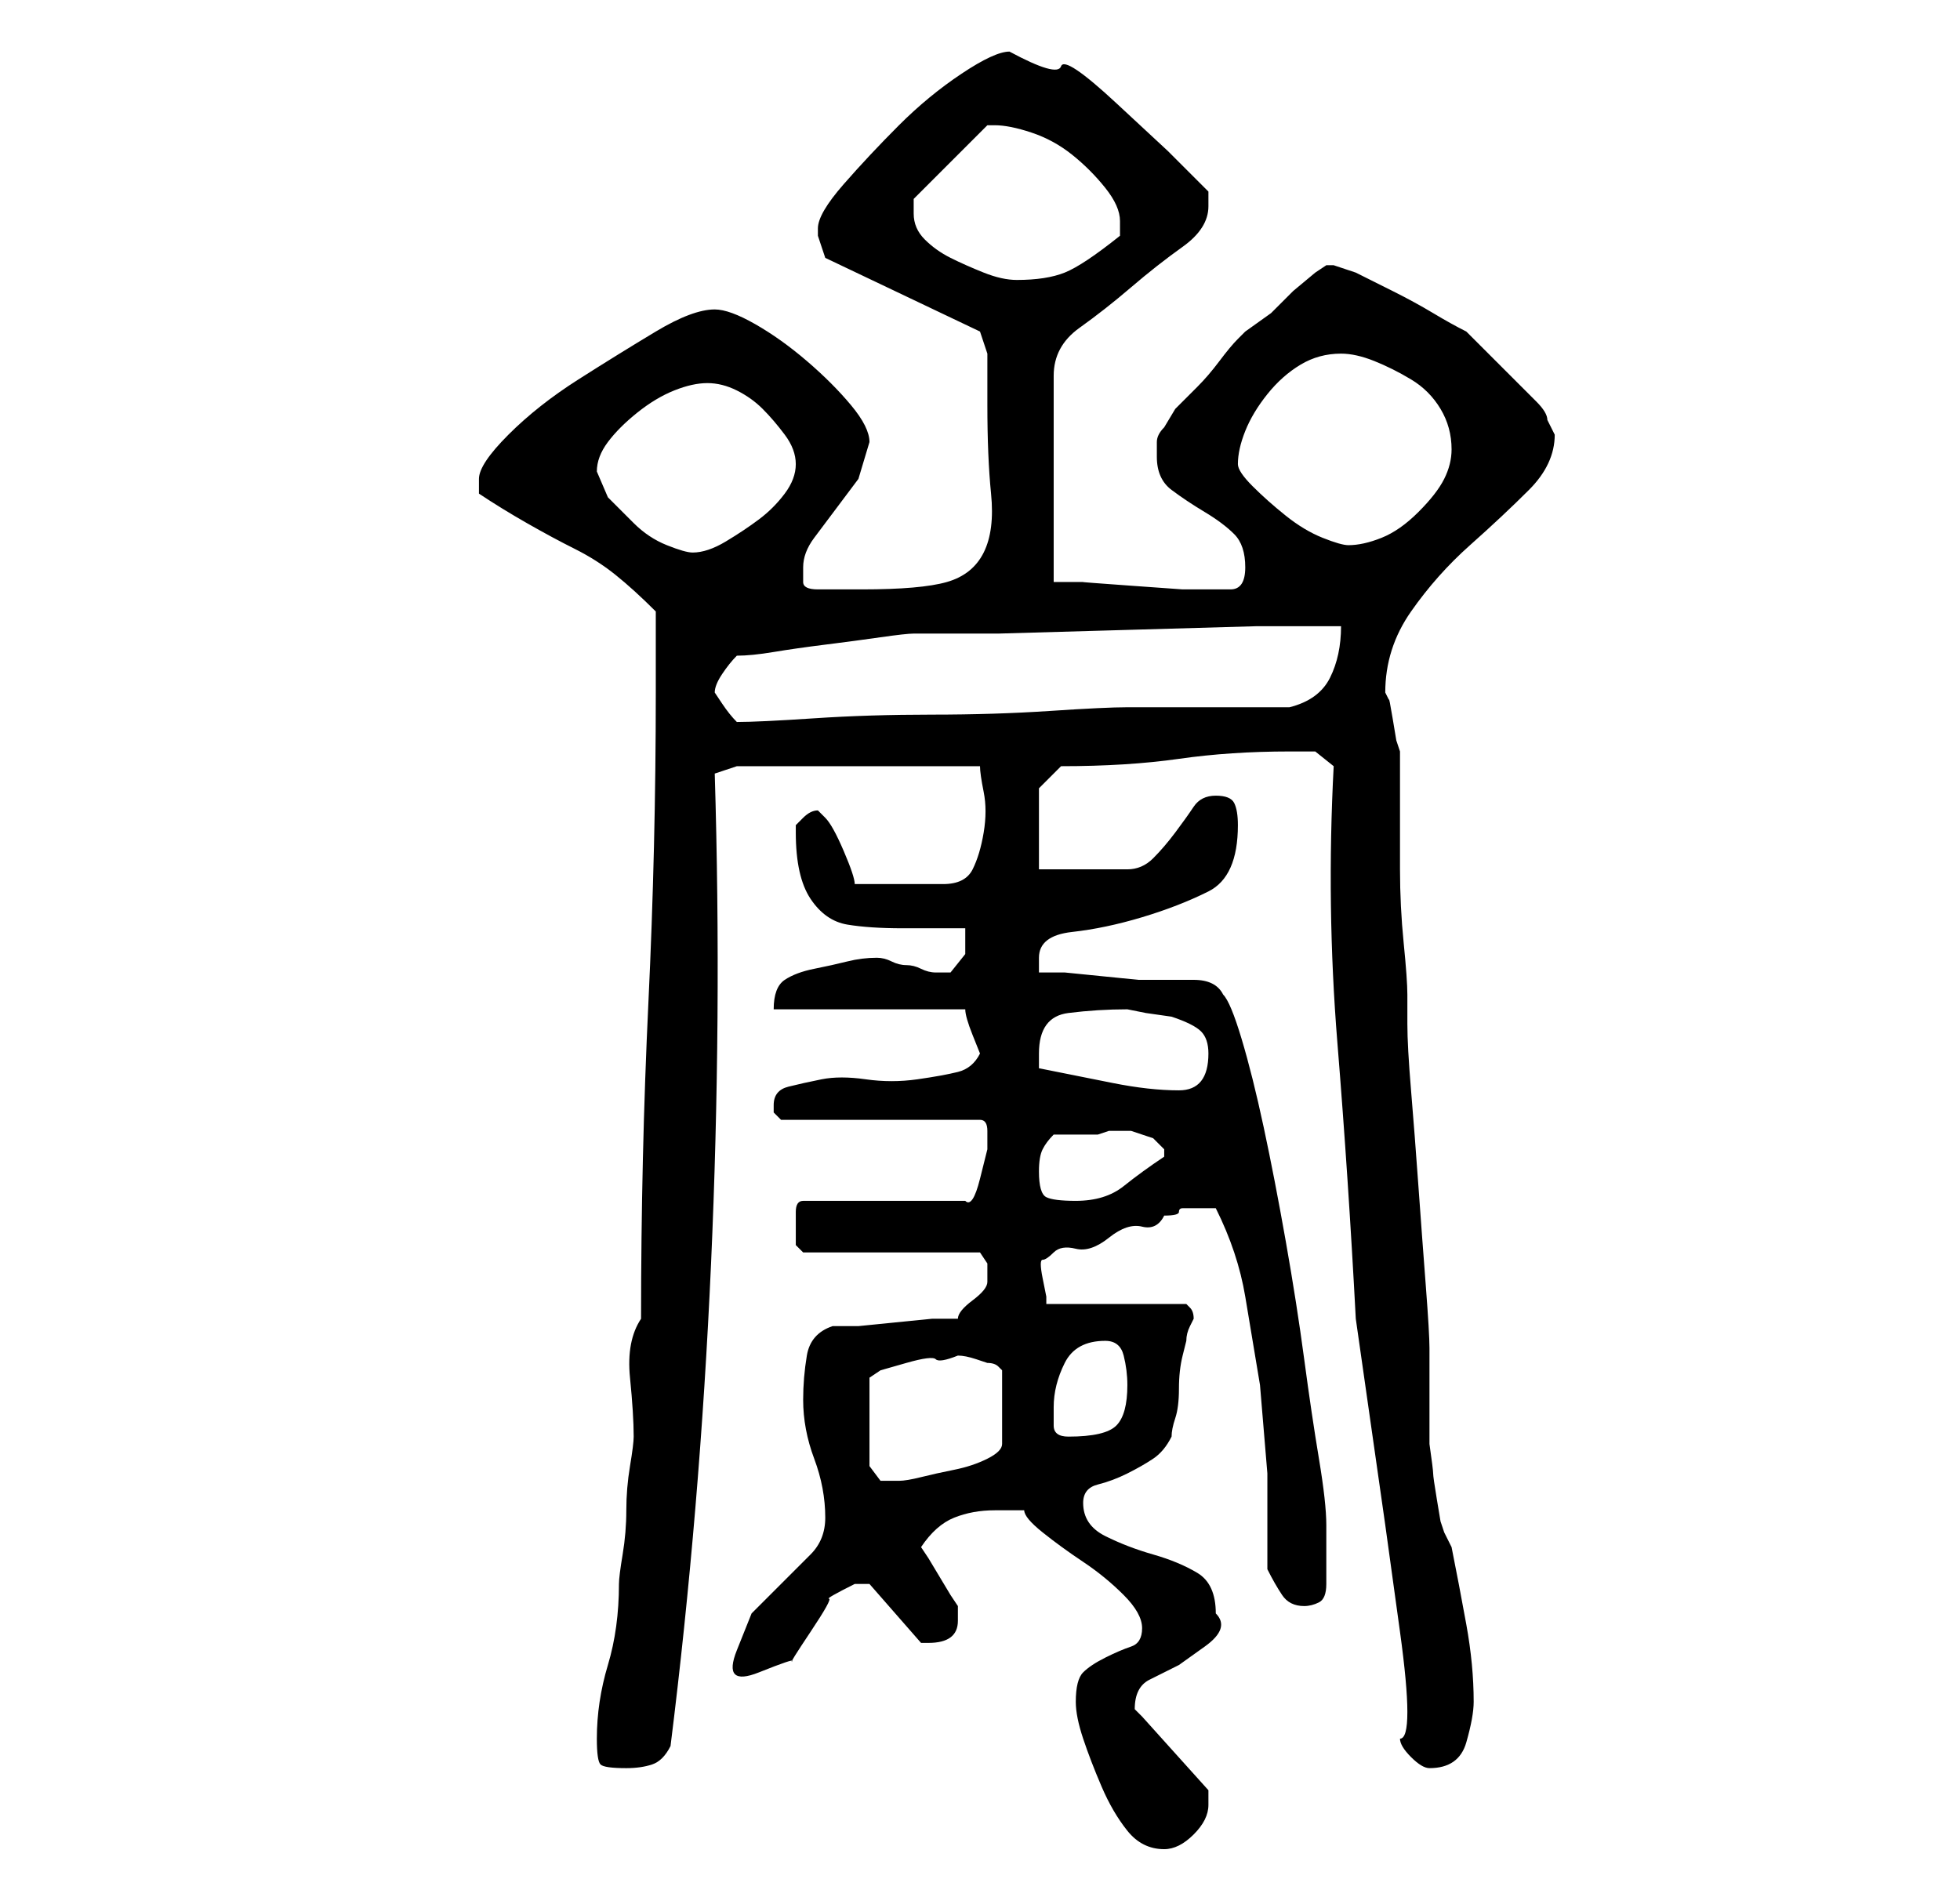 <?xml version="1.0" standalone="no"?>
<!DOCTYPE svg PUBLIC "-//W3C//DTD SVG 1.1//EN" "http://www.w3.org/Graphics/SVG/1.1/DTD/svg11.dtd" >
<svg xmlns="http://www.w3.org/2000/svg" xmlns:xlink="http://www.w3.org/1999/xlink" version="1.1" viewBox="-10 0 266 256">
   <path fill="currentColor"
d="M136 231q0 2 1 5t2.5 6.5t3.5 6t5 2.5q2 0 4 -2t2 -4v-2l-9 -10l-0.5 -0.5l-0.5 -0.5q0 -3 2 -4l4 -2t3.5 -2.5t1.5 -4.5q0 -4 -2.5 -5.5t-6 -2.5t-6.5 -2.5t-3 -4.5q0 -2 2 -2.5t4 -1.5t3.5 -2t2.5 -3q0 -1 0.5 -2.5t0.5 -4t0.5 -4.5l0.5 -2q0 -1 0.5 -2l0.5 -1
q0 -1 -0.5 -1.5l-0.5 -0.5h-19v-1t-0.5 -2.5t0 -2.5t1.5 -1t3 -0.5t4.5 -1.5t4.5 -1.5t3 -1.5q2 0 2 -0.5t0.5 -0.5h0.5h2h2q3 6 4 12l2 12t1 12v13q1 2 2 3.5t3 1.5q1 0 2 -0.5t1 -2.5v-8q0 -3 -1 -9t-2 -13.5t-2.5 -16t-3 -15.5t-3 -12t-2.5 -6q-1 -2 -4 -2h-4h-3.5
t-5 -0.5t-5 -0.5h-3.5v-2q0 -3 4.5 -3.5t9.5 -2t9 -3.5t4 -9q0 -2 -0.5 -3t-2.5 -1t-3 1.5t-2.5 3.5t-3 3.5t-3.5 1.5h-2h-4h-3.5h-2.5v-11l3 -3q9 0 16 -1t15 -1h3.5t2.5 2q-1 19 0.5 37.5t2.5 37.5l2 14l2 14t2 14.5t0 14.5q0 1 1.5 2.5t2.5 1.5q4 0 5 -3.5t1 -5.5
q0 -5 -1 -10.5t-2 -10.5l-1 -2l-0.5 -1.5t-0.5 -3t-0.5 -3.5t-0.5 -4v-13q0 -2 -0.5 -8.5t-1 -13.5t-1 -13t-0.5 -9v-4q0 -2 -0.5 -7t-0.5 -10v-9.5v-6.5l-0.5 -1.5t-0.5 -3t-0.5 -2.5l-0.5 -1q0 -6 3.5 -11t8 -9t8 -7.5t3.5 -7.5l-0.5 -1l-0.5 -1q0 -1 -1.5 -2.5l-3.5 -3.5
l-4 -4l-2 -2q-2 -1 -4.5 -2.5t-5.5 -3l-5 -2.5t-3 -1h-1l-1.5 1t-3 2.5l-3 3t-3.5 2.5l-1 1q-1 1 -2.5 3t-3 3.5l-3 3t-1.5 2.5q-1 1 -1 2v2q0 3 2 4.5t4.5 3t4 3t1.5 4.5t-2 3h-2h-4.5t-7 -0.5t-6.5 -0.5h-4v-28q0 -4 3.5 -6.5t7 -5.5t7 -5.5t3.5 -5.5v-1v-1l-5.5 -5.5
t-7 -6.5t-7.5 -5t-7 -2q-2 0 -6.5 3t-8.5 7t-7.5 8t-3.5 6v1l0.5 1.5l0.5 1.5l21 10l1 3v3v4q0 7 0.5 12t-1 8t-5 4t-11.5 1h-3.5h-2.5q-2 0 -2 -1v-2q0 -2 1.5 -4l3 -4l3 -4t1.5 -5q0 -2 -2.5 -5t-6 -6t-7 -5t-5.5 -2q-3 0 -8 3t-10.5 6.5t-9.5 7.5t-4 6v2q3 2 6.5 4
t6.5 3.5t5.5 3.5t5.5 5v11q0 21 -1 42t-1 43q-2 3 -1.5 8t0.5 8q0 1 -0.5 4t-0.5 6t-0.5 6t-0.5 4q0 6 -1.5 11t-1.5 10q0 3 0.5 3.5t3.5 0.5q2 0 3.5 -0.5t2.5 -2.5q4 -32 5.5 -65.5t0.5 -66.5l3 -1h33q0 1 0.5 3.5t0 5.5t-1.5 5t-4 2h-12q0 -1 -1.5 -4.5t-2.5 -4.5l-1 -1
q-1 0 -2 1l-1 1v1q0 6 2 9t5 3.5t7.5 0.5h8.5v3.5t-2 2.5h-2q-1 0 -2 -0.5t-2 -0.5t-2 -0.5t-2 -0.5v0q-2 0 -4 0.5t-4.5 1t-4 1.5t-1.5 4h26q0 1 1 3.5l1 2.5q-1 2 -3 2.5t-5.5 1t-7 0t-6 0t-4.5 1t-2 2.5v1l0.5 0.5l0.5 0.5h27q1 0 1 1.5v2.5t-1 4t-2 3h-22q-1 0 -1 1.5
v2.5v2t1 1h24l1 1.5t0 2.5q0 1 -2 2.5t-2 2.5h-3.5t-5 0.5t-5 0.5h-3.5q-3 1 -3.5 4t-0.5 6q0 4 1.5 8t1.5 8q0 3 -2 5l-4 4l-4 4t-2 5t3 3t4.5 -1.5t2.5 -4t2.5 -4.5t3.5 -2h1.5h0.5l7 8h0.5h0.5q4 0 4 -3v-2l-1 -1.5t-1.5 -2.5t-1.5 -2.5l-1 -1.5q2 -3 4.5 -4t5.5 -1h4
q0 1 2.5 3t5.5 4t5.5 4.5t2.5 4.5t-1.5 2.5t-3.5 1.5t-3 2t-1 4zM120 184q1 0 2.5 0.5l1.5 0.5q1 0 1.5 0.5l0.5 0.5v10q0 1 -2 2t-4.5 1.5t-4.5 1t-3 0.5h-2.5t-1.5 -2v-12l1.5 -1t3.5 -1t4 -0.5t3 -0.5zM133 191q0 -3 1.5 -6t5.5 -3q2 0 2.5 2t0.5 4q0 4 -1.5 5.5
t-6.5 1.5q-2 0 -2 -1.5v-2.5zM131 159q0 -2 0.5 -3t1.5 -2h6l1.5 -0.5t3 0l3 1t1.5 1.5v1q-3 2 -5.5 4t-6.5 2q-3 0 -4 -0.5t-1 -3.5zM131 145v-2q0 -5 4 -5.5t8 -0.5l2.5 0.5t3.5 0.5q3 1 4 2t1 3q0 5 -4 5t-9 -1zM87 94q0 -1 1 -2.5t2 -2.5q2 0 5 -0.5t7 -1t7.5 -1
t4.5 -0.5h11.5t17.5 -0.5t17.5 -0.5h11.5q0 4 -1.5 7t-5.5 4h-22q-3 0 -10.5 0.5t-16 0.5t-16 0.5t-10.5 0.5q-1 -1 -2 -2.5zM71 64q0 -2 1.5 -4t4 -4t5 -3t4.5 -1t4 1t3.5 2.5t3 3.5t1.5 4t-1.5 4t-3.5 3.5t-4.5 3t-4.5 1.5q-1 0 -3.5 -1t-4.5 -3l-3.5 -3.5t-1.5 -3.5z
M158 63q0 -2 1 -4.5t3 -5t4.5 -4t5.5 -1.5q2 0 4.5 1t5 2.5t4 4t1.5 5.5q0 2 -1 4t-3.5 4.5t-5 3.5t-4.5 1q-1 0 -3.5 -1t-5 -3t-4.5 -4t-2 -3zM114 29v-2l10 -10h1q2 0 5 1t5.5 3t4.5 4.5t2 4.5v2q-5 4 -7.5 5t-6.5 1q-2 0 -4.5 -1t-4.5 -2t-3.5 -2.5t-1.5 -3.5z" />
</svg>
